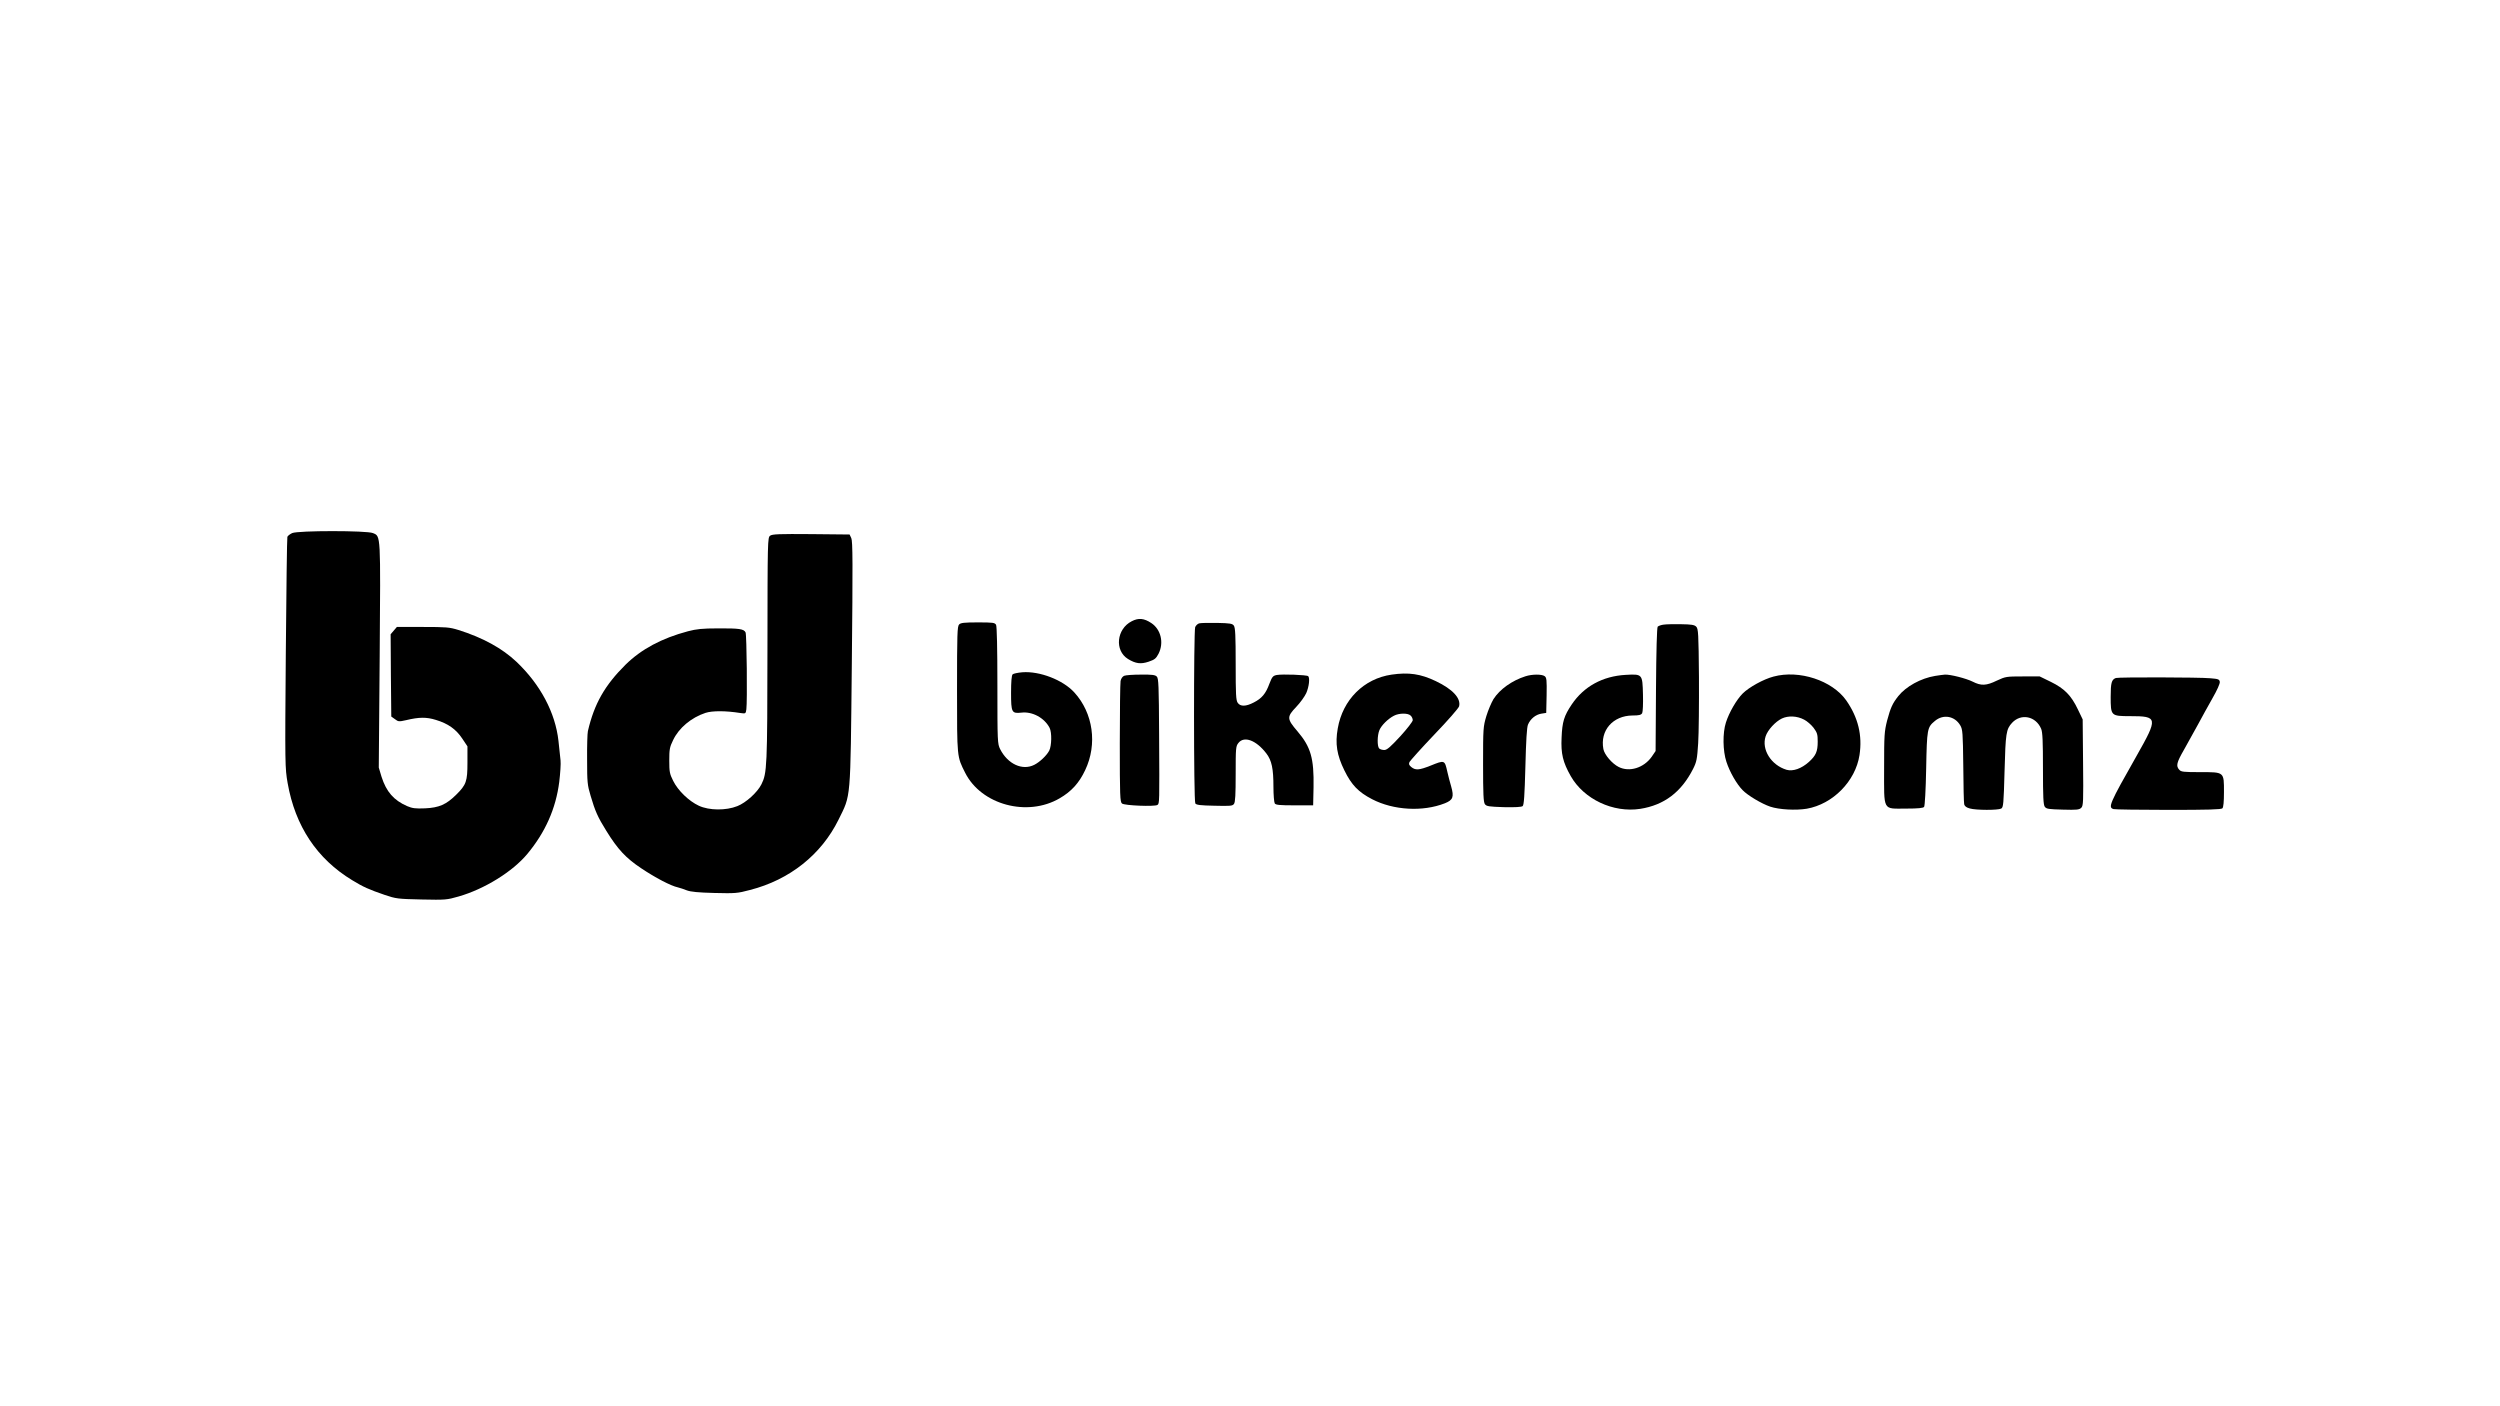 <?xml version="1.0" standalone="no"?>
<!DOCTYPE svg PUBLIC "-//W3C//DTD SVG 20010904//EN"
 "http://www.w3.org/TR/2001/REC-SVG-20010904/DTD/svg10.dtd">
<svg version="1.0" xmlns="http://www.w3.org/2000/svg"
 width="1920pt" height="1080pt" viewBox="0 0 1920 1080"
 preserveAspectRatio="xMidYMid meet">

<g transform="translate(0,1080) scale(0.1,-0.1)"
fill="#000000" stroke="none">
<path d="M2244 6706 c-17 -8 -34 -21 -37 -29 -3 -8 -8 -410 -12 -893 -7 -864
-6 -881 14 -998 58 -330 225 -582 496 -746 83 -51 130 -72 250 -113 86 -29 99
-31 282 -35 184 -4 195 -3 285 23 199 57 415 191 528 327 138 166 219 348 245
553 8 66 13 140 10 165 -2 25 -10 92 -16 150 -24 217 -139 433 -322 607 -110
104 -259 186 -447 245 -68 21 -93 23 -273 23 l-199 0 -24 -28 -24 -28 2 -316
3 -316 28 -20 c26 -20 31 -20 85 -8 100 24 157 25 230 2 93 -28 154 -71 202
-143 l40 -60 0 -125 c0 -144 -9 -170 -87 -247 -76 -75 -131 -99 -238 -104 -75
-3 -98 0 -138 17 -103 45 -160 110 -197 226 l-21 70 7 856 c7 944 9 920 -52
945 -47 20 -574 20 -620 0z"/>
<path d="M5915 6686 c-20 -14 -20 -32 -21 -873 -1 -904 -3 -951 -47 -1038 -31
-61 -118 -140 -184 -166 -87 -35 -217 -34 -296 3 -77 36 -160 116 -197 191
-27 54 -30 69 -30 156 0 85 3 103 29 156 44 94 140 174 249 210 53 17 155 17
268 -1 41 -6 41 -5 46 28 8 61 3 573 -6 591 -13 27 -49 32 -211 31 -120 0
-166 -5 -231 -22 -203 -54 -359 -138 -480 -257 -159 -158 -240 -299 -289 -510
-4 -16 -7 -115 -6 -218 0 -174 2 -196 27 -279 34 -116 55 -164 120 -268 88
-143 151 -210 268 -288 107 -72 229 -136 282 -147 16 -4 47 -14 69 -23 29 -11
87 -17 211 -20 160 -4 177 -3 274 23 305 78 548 272 680 540 96 196 91 129
102 1197 8 773 7 942 -4 965 l-13 28 -296 3 c-243 2 -298 0 -314 -12z"/>
<path d="M8692 6029 c-117 -59 -134 -225 -29 -290 59 -36 98 -41 158 -21 47
16 57 24 77 62 42 84 18 186 -56 235 -56 37 -98 41 -150 14z"/>
<path d="M7366 6004 c-14 -14 -16 -73 -16 -498 0 -529 -1 -515 63 -642 124
-245 477 -340 725 -195 90 52 150 118 196 216 95 199 62 439 -84 598 -87 95
-265 164 -398 154 -35 -3 -69 -10 -75 -16 -8 -8 -12 -57 -12 -142 0 -151 5
-160 79 -152 85 10 177 -40 217 -117 18 -35 16 -138 -3 -175 -20 -38 -73 -88
-115 -109 -91 -46 -204 6 -262 121 -20 41 -21 54 -21 488 0 289 -4 453 -10
466 -10 17 -22 19 -140 19 -104 0 -132 -3 -144 -16z"/>
<path d="M9212 6013 c-13 -2 -27 -16 -33 -29 -12 -34 -12 -1334 1 -1354 7 -12
38 -16 147 -18 122 -3 139 -2 150 14 10 13 13 72 13 230 0 199 1 213 21 238
44 56 137 21 215 -81 41 -54 54 -116 54 -256 0 -62 5 -119 10 -127 7 -12 36
-15 152 -15 l143 0 3 139 c4 222 -21 309 -123 429 -83 97 -83 111 -10 188 31
32 65 80 77 106 21 48 29 115 15 130 -11 10 -197 17 -242 9 -29 -6 -35 -13
-56 -67 -28 -77 -59 -113 -120 -144 -61 -32 -103 -32 -123 -3 -14 19 -16 65
-16 298 0 218 -3 280 -14 295 -11 16 -29 19 -127 21 -63 1 -124 0 -137 -3z"/>
<path d="M12778 6003 c-20 -2 -41 -10 -47 -16 -6 -8 -11 -183 -13 -484 l-3
-471 -30 -44 c-61 -86 -172 -120 -254 -78 -50 25 -109 94 -117 137 -27 143 73
257 224 258 51 0 65 4 74 18 5 10 8 71 6 143 -4 158 -4 158 -133 151 -177 -10
-321 -89 -414 -227 -59 -88 -73 -132 -78 -255 -6 -123 10 -189 70 -295 101
-178 326 -284 534 -252 184 29 315 128 406 307 27 54 31 74 39 197 5 76 7 304
6 507 -3 337 -5 372 -21 388 -13 14 -37 18 -115 19 -53 1 -114 0 -134 -3z"/>
<path d="M10688 5619 c-214 -31 -376 -193 -414 -413 -21 -118 -7 -205 51 -323
55 -112 107 -166 213 -221 164 -85 389 -98 559 -31 62 25 71 48 48 129 -9 30
-22 80 -29 111 -21 93 -20 93 -129 49 -88 -35 -116 -37 -148 -11 -18 15 -21
23 -14 39 6 11 92 107 192 212 101 105 186 202 189 216 15 61 -49 131 -179
193 -117 56 -208 69 -339 50z m146 -315 c9 -8 16 -24 16 -35 0 -10 -43 -66
-96 -124 -77 -83 -102 -105 -123 -105 -15 0 -32 5 -39 12 -16 16 -15 101 2
141 15 36 66 87 111 110 39 21 109 22 129 1z"/>
<path d="M8634 5610 c-13 -5 -24 -21 -28 -40 -3 -18 -6 -234 -6 -480 0 -404 2
-449 17 -461 19 -16 250 -25 272 -11 16 12 16 8 13 539 -2 377 -4 434 -18 447
-12 13 -38 16 -122 15 -59 0 -116 -4 -128 -9z"/>
<path d="M11715 5606 c-103 -33 -196 -99 -245 -175 -16 -27 -41 -85 -55 -131
-24 -81 -25 -94 -25 -370 0 -231 3 -290 14 -306 13 -17 30 -19 145 -23 87 -2
136 1 145 8 10 9 15 78 21 304 5 199 11 302 20 322 18 44 59 77 102 84 l38 6
3 135 c2 118 0 136 -15 147 -21 16 -96 16 -148 -1z"/>
<path d="M13621 5604 c-77 -20 -189 -82 -237 -130 -47 -47 -104 -145 -129
-223 -26 -81 -24 -218 4 -302 25 -77 78 -170 124 -217 39 -41 147 -105 212
-127 68 -23 197 -30 281 -16 200 35 374 211 405 412 23 151 -10 288 -102 420
-108 153 -361 236 -558 183z m235 -331 c22 -11 54 -39 72 -62 28 -38 32 -50
32 -107 0 -76 -14 -107 -68 -156 -57 -51 -122 -74 -171 -60 -119 36 -194 156
-161 257 16 49 75 113 125 137 49 23 117 20 171 -9z"/>
<path d="M14862 5609 c-110 -18 -224 -81 -283 -155 -45 -57 -59 -88 -86 -188
-21 -84 -23 -109 -23 -363 0 -339 -14 -313 169 -313 91 0 131 4 138 13 6 7 13
132 16 294 6 307 8 317 67 366 64 54 152 39 195 -34 18 -31 20 -55 23 -309 1
-151 4 -285 7 -297 4 -15 17 -25 43 -32 47 -14 217 -14 241 -1 17 9 19 34 26
287 8 293 12 322 58 372 69 74 182 51 223 -46 11 -25 14 -96 14 -306 0 -220 3
-277 14 -293 13 -17 29 -19 139 -22 106 -3 126 -1 141 14 16 15 17 46 14 348
l-3 331 -37 77 c-51 107 -103 160 -207 211 l-86 42 -130 0 c-126 0 -132 -1
-199 -32 -82 -40 -121 -41 -186 -8 -50 25 -172 56 -213 54 -12 -1 -46 -5 -75
-10z"/>
<path d="M16250 5593 c-33 -12 -40 -36 -40 -145 0 -146 2 -148 149 -148 214 0
216 -12 50 -305 -210 -370 -221 -397 -176 -409 12 -3 202 -6 423 -6 298 0 403
3 412 12 8 8 12 50 12 125 0 156 4 153 -183 153 -127 0 -146 2 -160 18 -27 29
-21 55 36 154 29 51 77 138 107 193 29 55 80 146 112 203 35 61 58 112 56 125
-3 20 -11 23 -73 28 -86 8 -704 9 -725 2z"/>
</g>
</svg>
